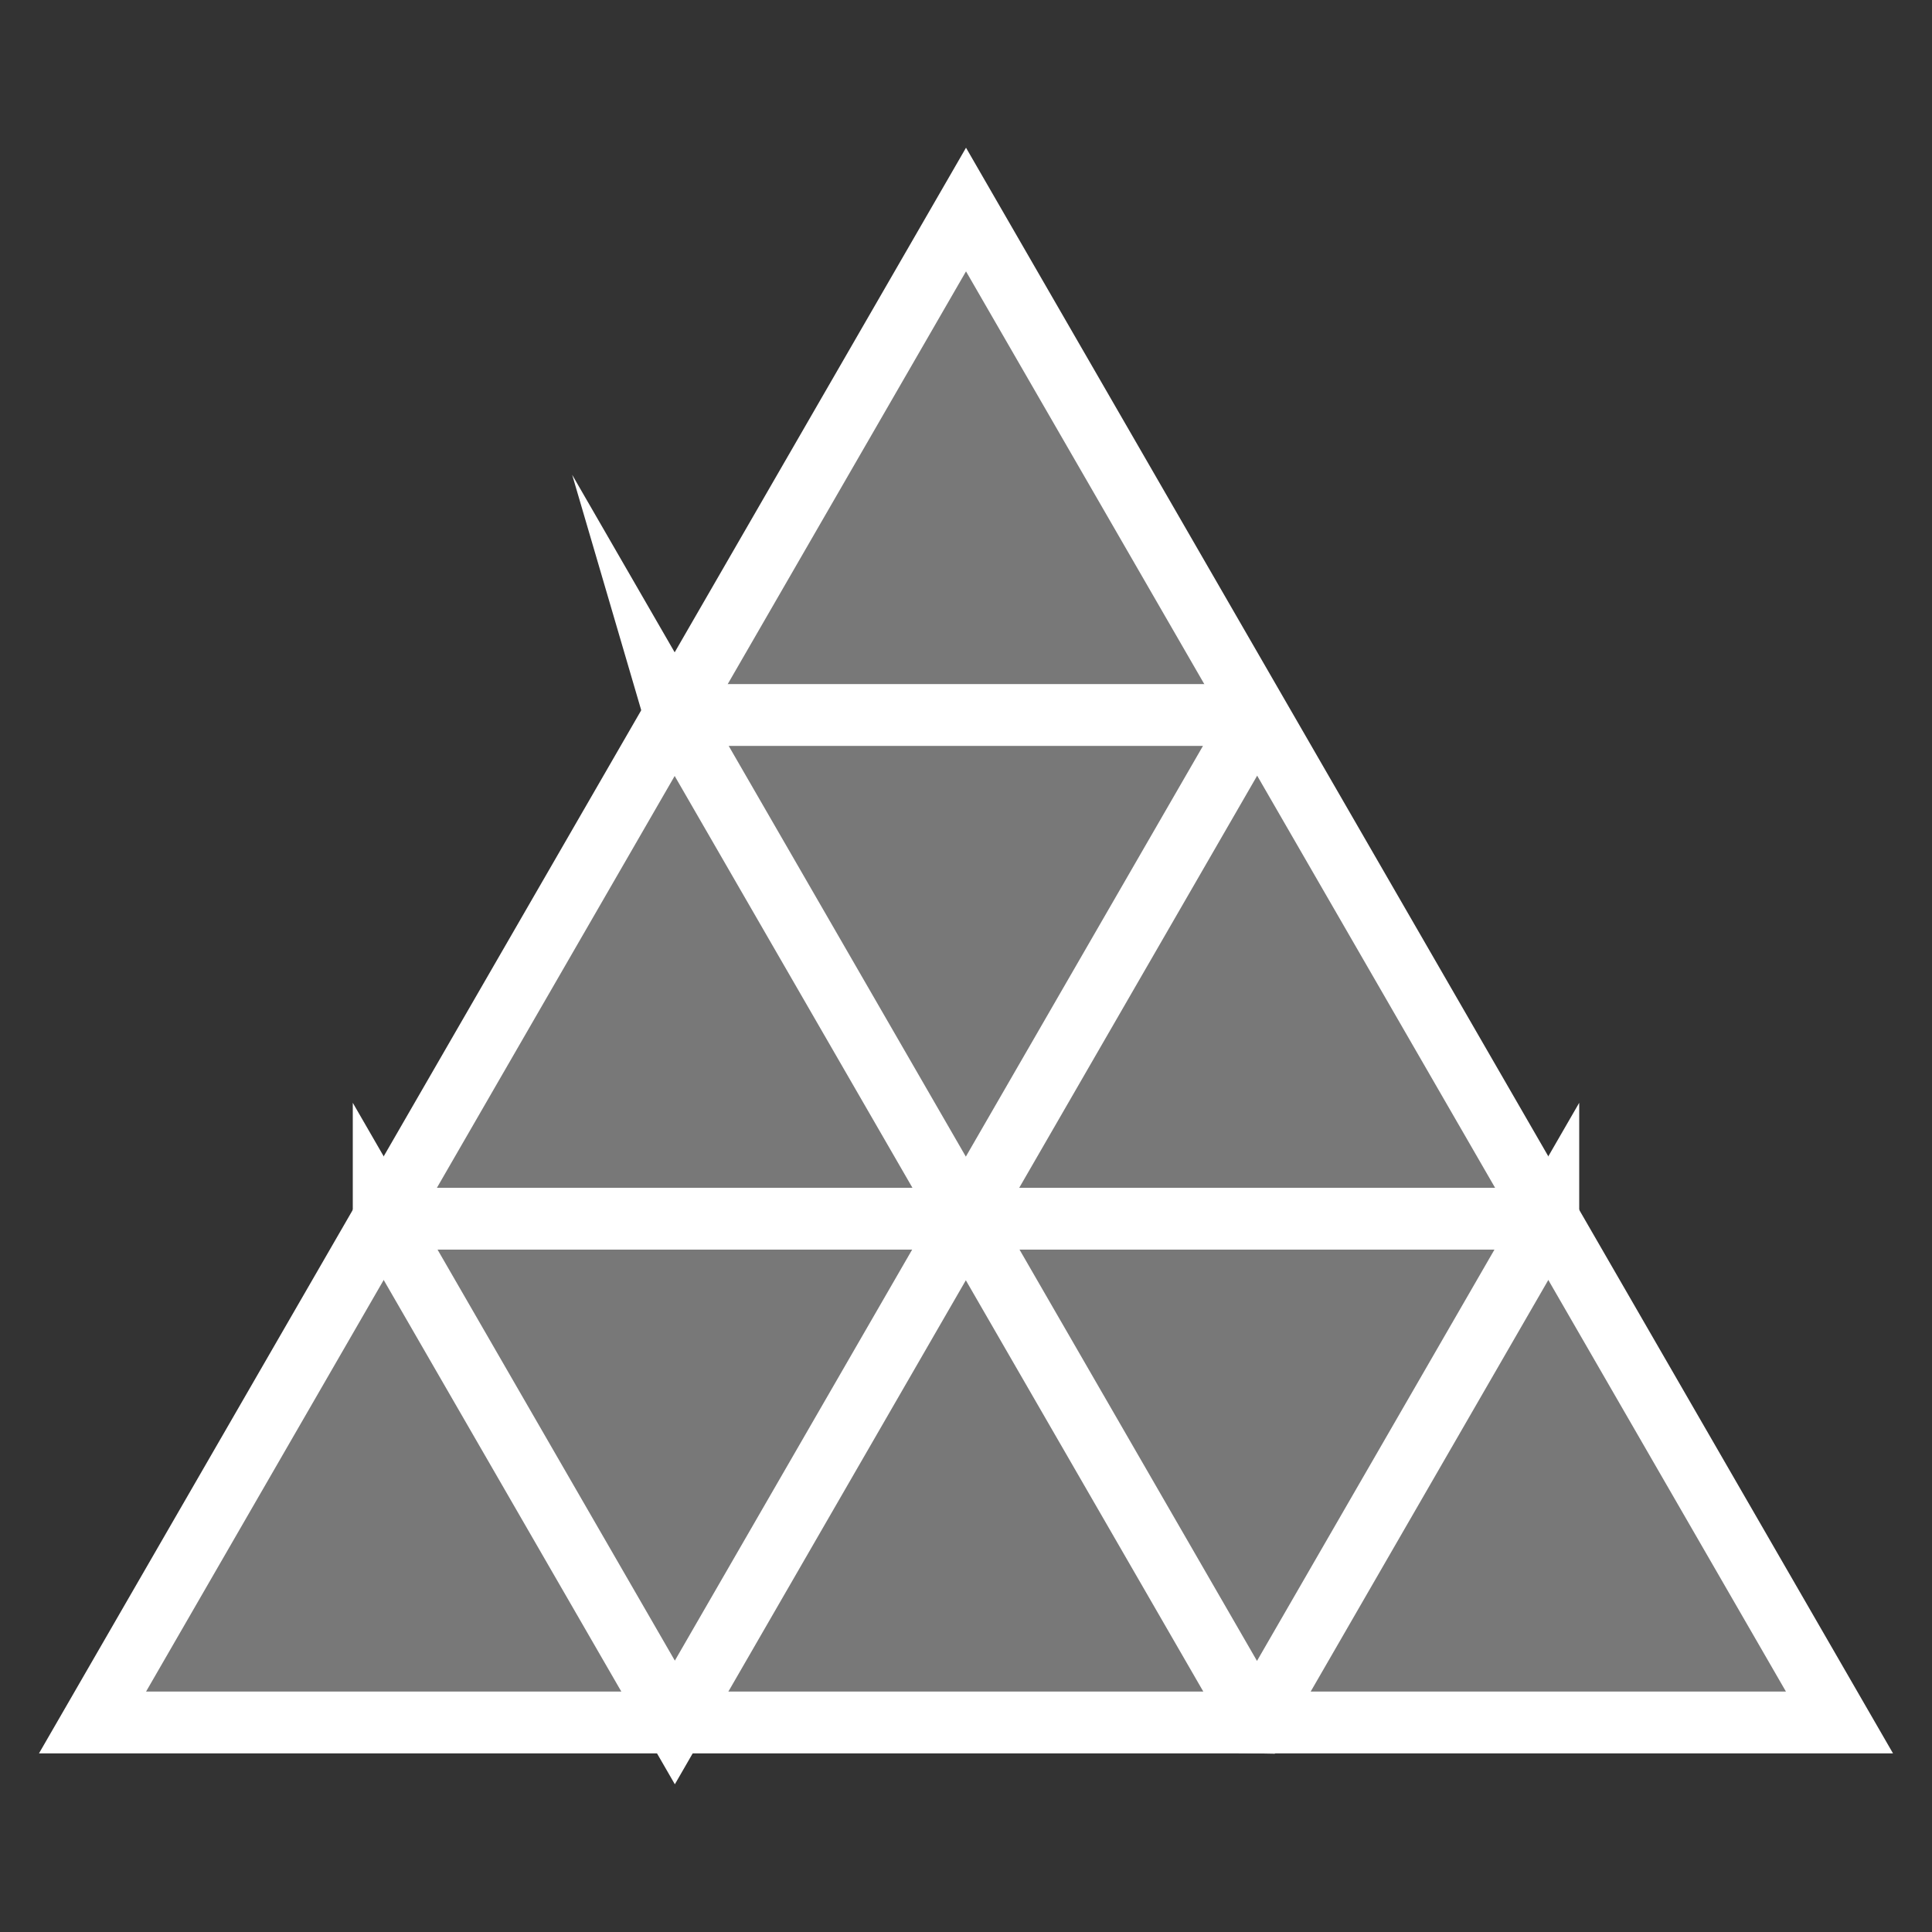 <?xml version="1.0" encoding="utf-8"?>
<!-- Generator: Adobe Illustrator 16.0.0, SVG Export Plug-In . SVG Version: 6.00 Build 0)  -->
<!DOCTYPE svg PUBLIC "-//W3C//DTD SVG 1.1//EN" "http://www.w3.org/Graphics/SVG/1.1/DTD/svg11.dtd">
<svg version="1.1" id="Layer_1" xmlns="http://www.w3.org/2000/svg" xmlns:xlink="http://www.w3.org/1999/xlink" x="0px" y="0px"
	 width="500px" height="500px" viewBox="0 0 500 500" enable-background="new 0 0 500 500" xml:space="preserve">
<rect x="0" y="0" width="500" height="500" fill="#333333" stroke="none"/>
<g>
	<polygon fill="#787878" stroke="#FFFFFF" stroke-width="16" stroke-miterlimit="10" points="23.947,445.77 250.002,54.23 
		476.053,445.77 	"/>
	<polygon fill="#787878" stroke="#FFFFFF" stroke-width="16" stroke-miterlimit="10" points="174.564,184.749 325.266,445.769 
		325.35,445.77 400.699,315.26 400.699,315.405 99.3,315.405 99.3,315.26 174.65,445.77 325.181,185.042 325.35,185.042 
		174.65,185.042 	"/>
</g>
</svg>
